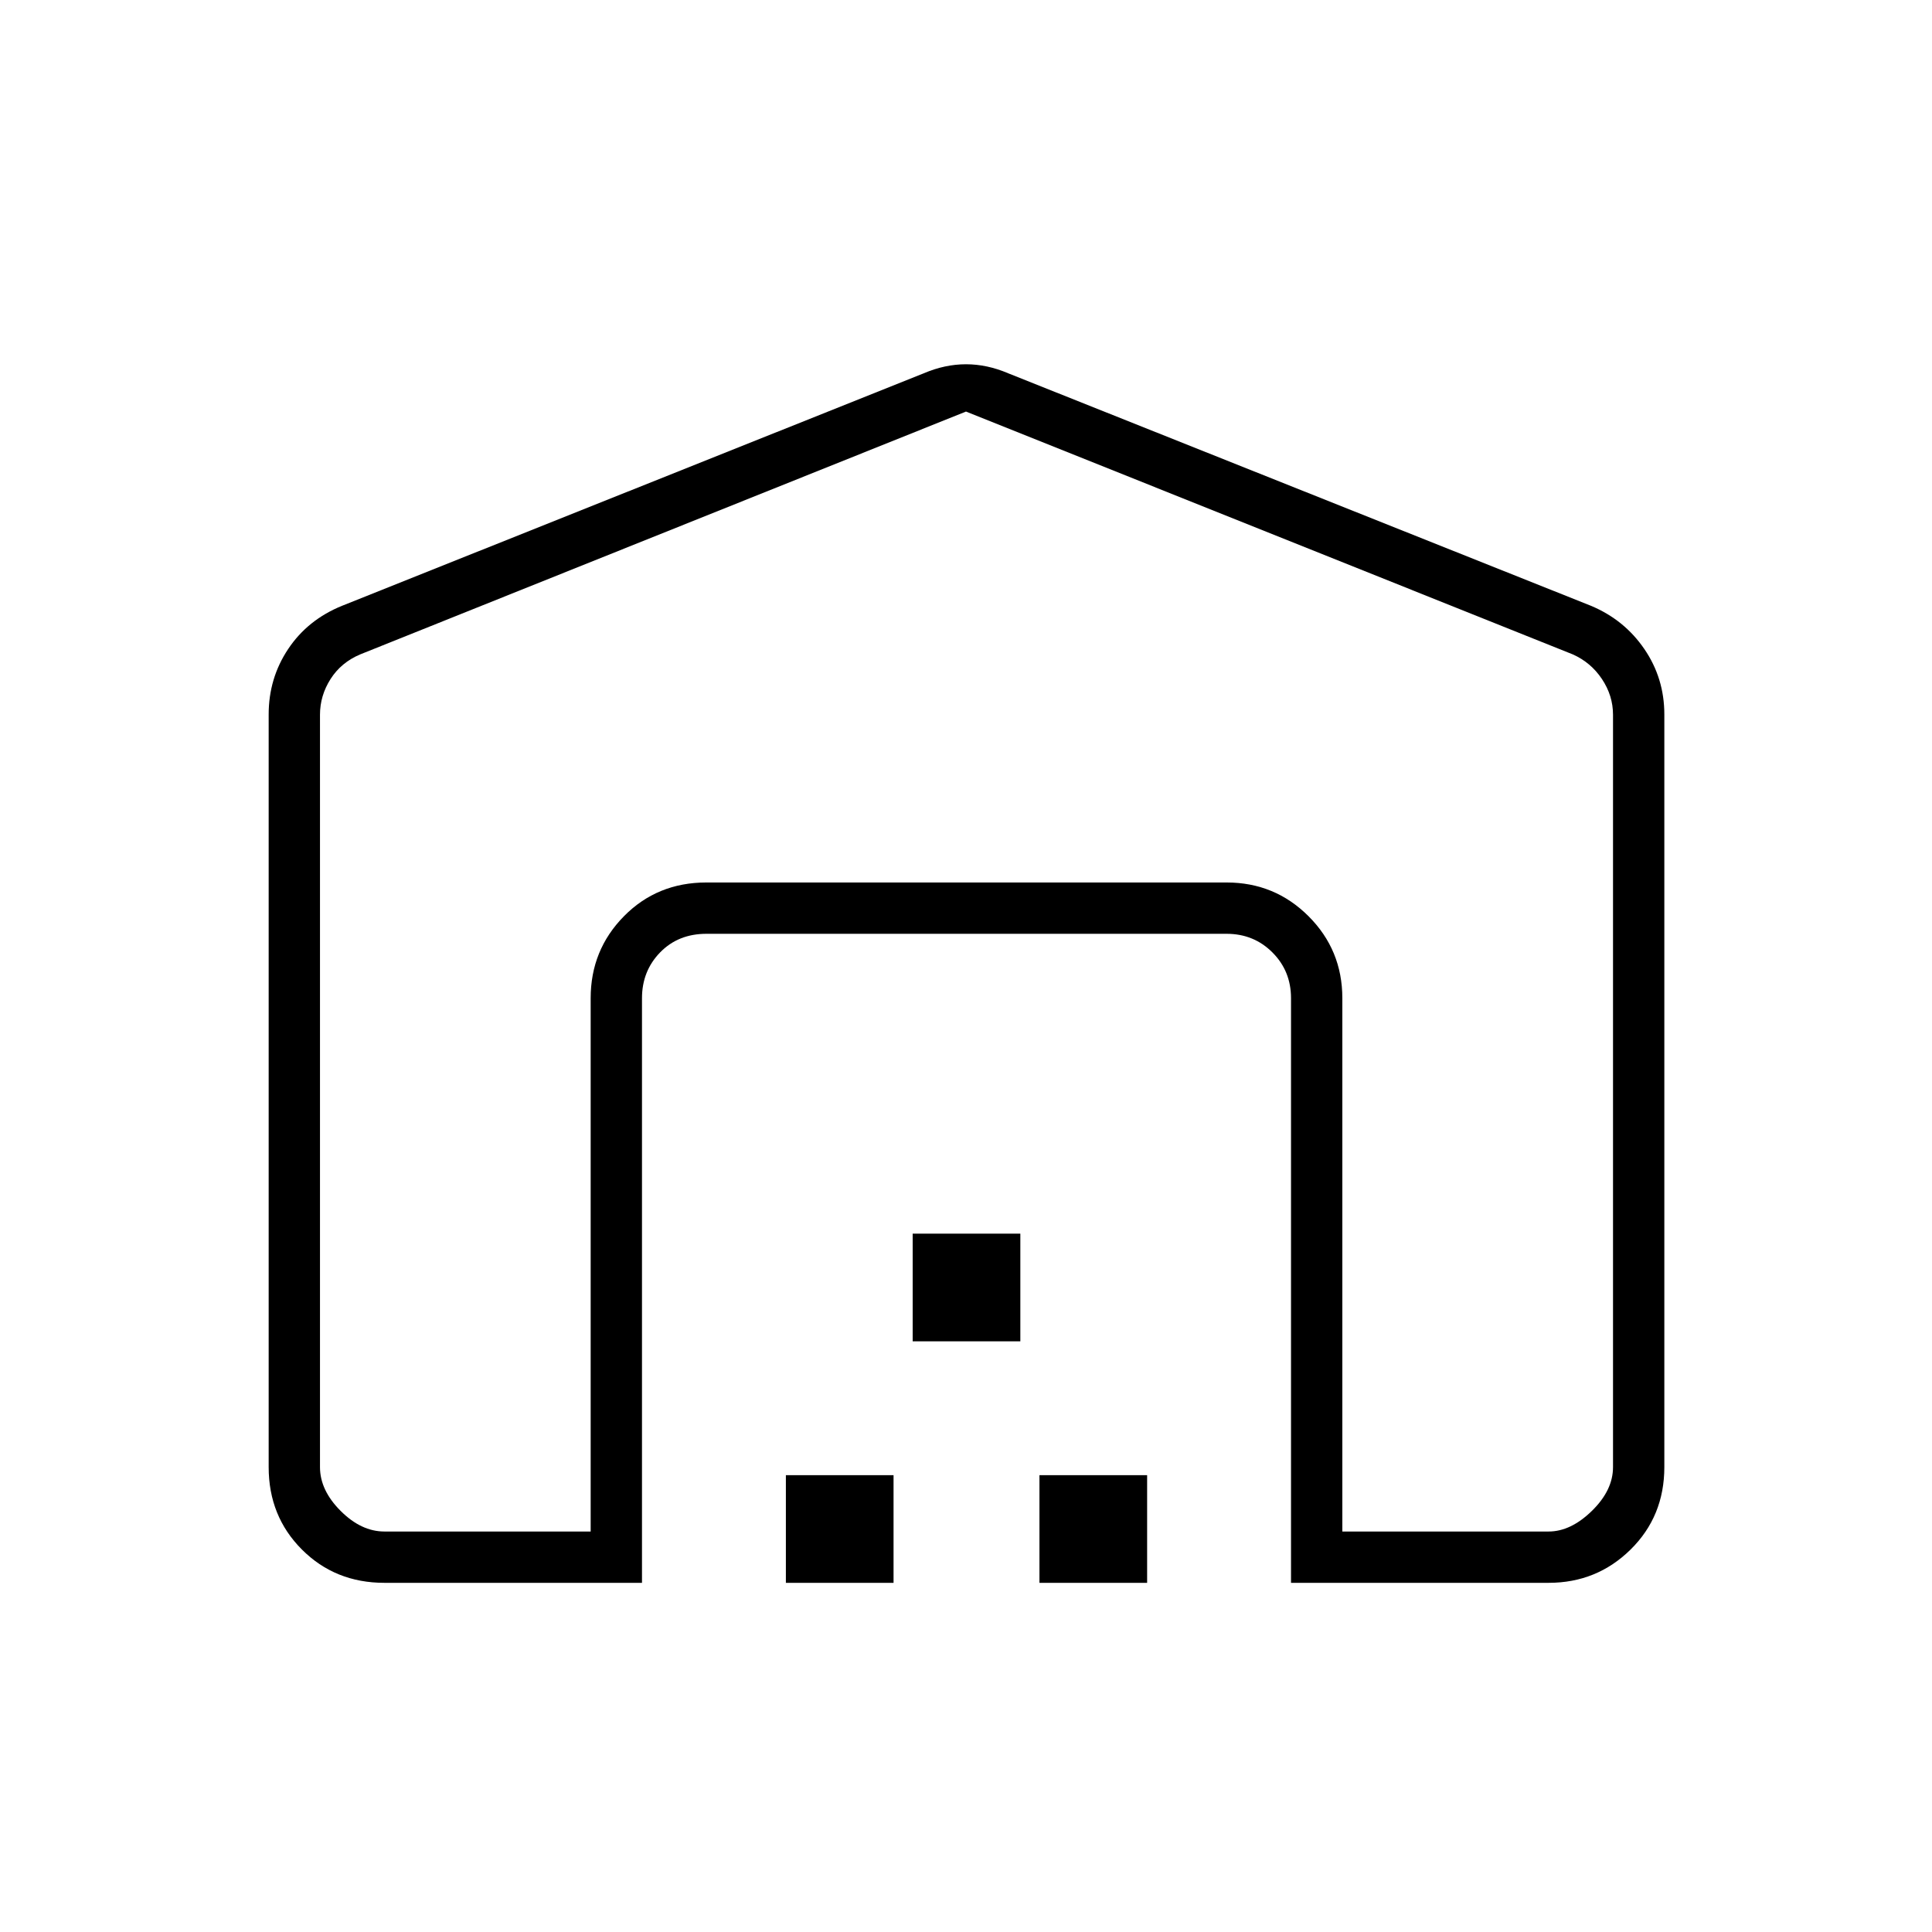 <svg xmlns="http://www.w3.org/2000/svg" height="24" viewBox="0 -960 960 960" width="24"><path d="M480-755.5 179-634.84q-9.5 4-14.75 12.25T159-604.84V-231q0 11.5 10.25 21.75T191-199h102.5v-265q0-23.94 16.53-40.72Q326.56-521.5 351-521.5h258.5q23.94 0 40.72 16.78Q667-487.94 667-464v265h102.5q11 0 21.5-10.25T801.5-231v-373.84q0-9.5-5.5-17.75t-14.5-12.25L480-755.5ZM133.5-231v-374q0-17.98 9.69-32.51Q152.88-652.05 170-659l289-115.5q10.5-4.5 21-4.5t21 4.5L790.5-659q16.62 6.95 26.56 21.49Q827-622.98 827-605v374q0 24.44-16.78 40.97-16.78 16.53-40.72 16.53h-128V-464q0-13.5-9.25-22.75T609.5-496H351q-14 0-23 9.25T319-464v290.5H191q-24.44 0-40.97-16.53Q133.5-206.56 133.5-231Zm257 57.5V-227H444v53.5h-53.5Zm63-120V-347H507v53.5h-53.5Zm63 120V-227H570v53.5h-53.5ZM351-521.5h258.5H351Z"/></svg>